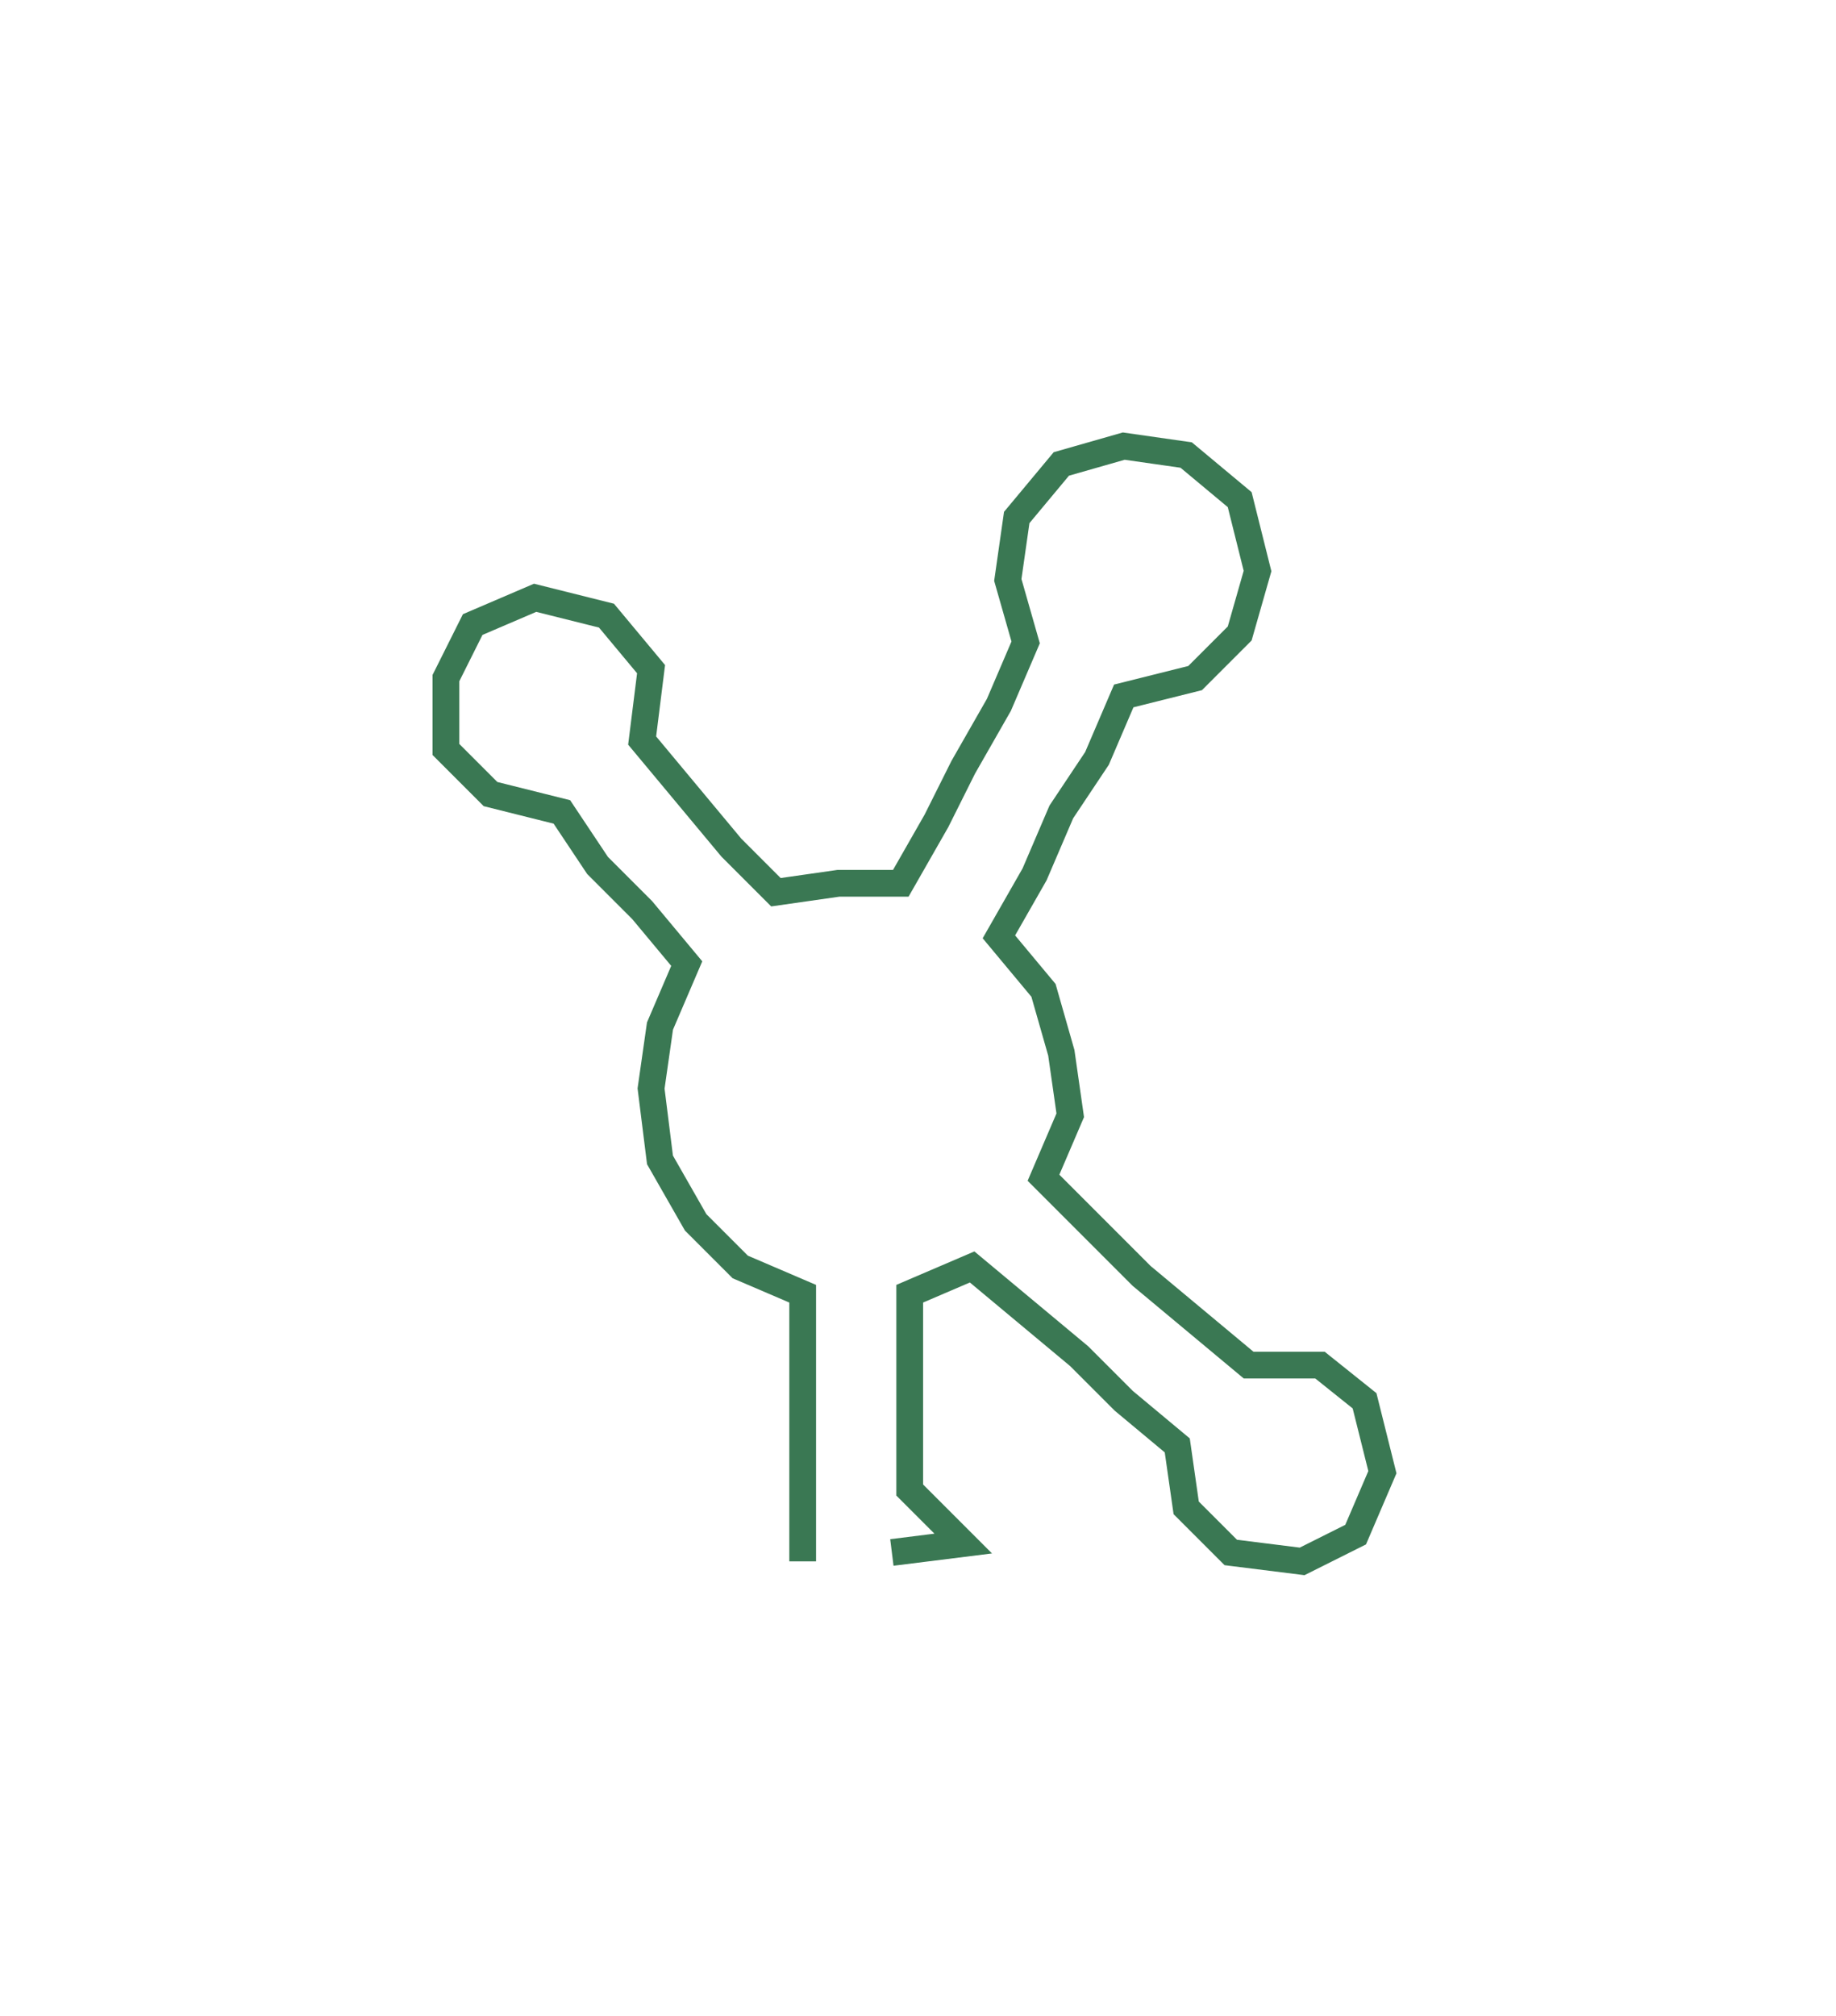 <svg xmlns="http://www.w3.org/2000/svg" width="205.86" height="225.94"><path style="stroke:#3a7853;stroke-width:3px;fill:none;" d="M90 175 L90 175 L90 167 L90 160 L90 152 L90 145 L83 142 L78 137 L74 130 L73 122 L74 115 L77 108 L72 102 L67 97 L63 91 L55 89 L50 84 L50 76 L53 70 L60 67 L68 69 L73 75 L72 83 L77 89 L82 95 L87 100 L94 99 L101 99 L105 92 L108 86 L112 79 L115 72 L113 65 L114 58 L119 52 L126 50 L133 51 L139 56 L141 64 L139 71 L134 76 L126 78 L123 85 L119 91 L116 98 L112 105 L117 111 L119 118 L120 125 L117 132 L123 138 L128 143 L134 148 L140 153 L148 153 L153 157 L155 165 L152 172 L146 175 L138 174 L133 169 L132 162 L126 157 L121 152 L115 147 L109 142 L102 145 L102 152 L102 160 L102 167 L108 173 L100 174"/></svg>